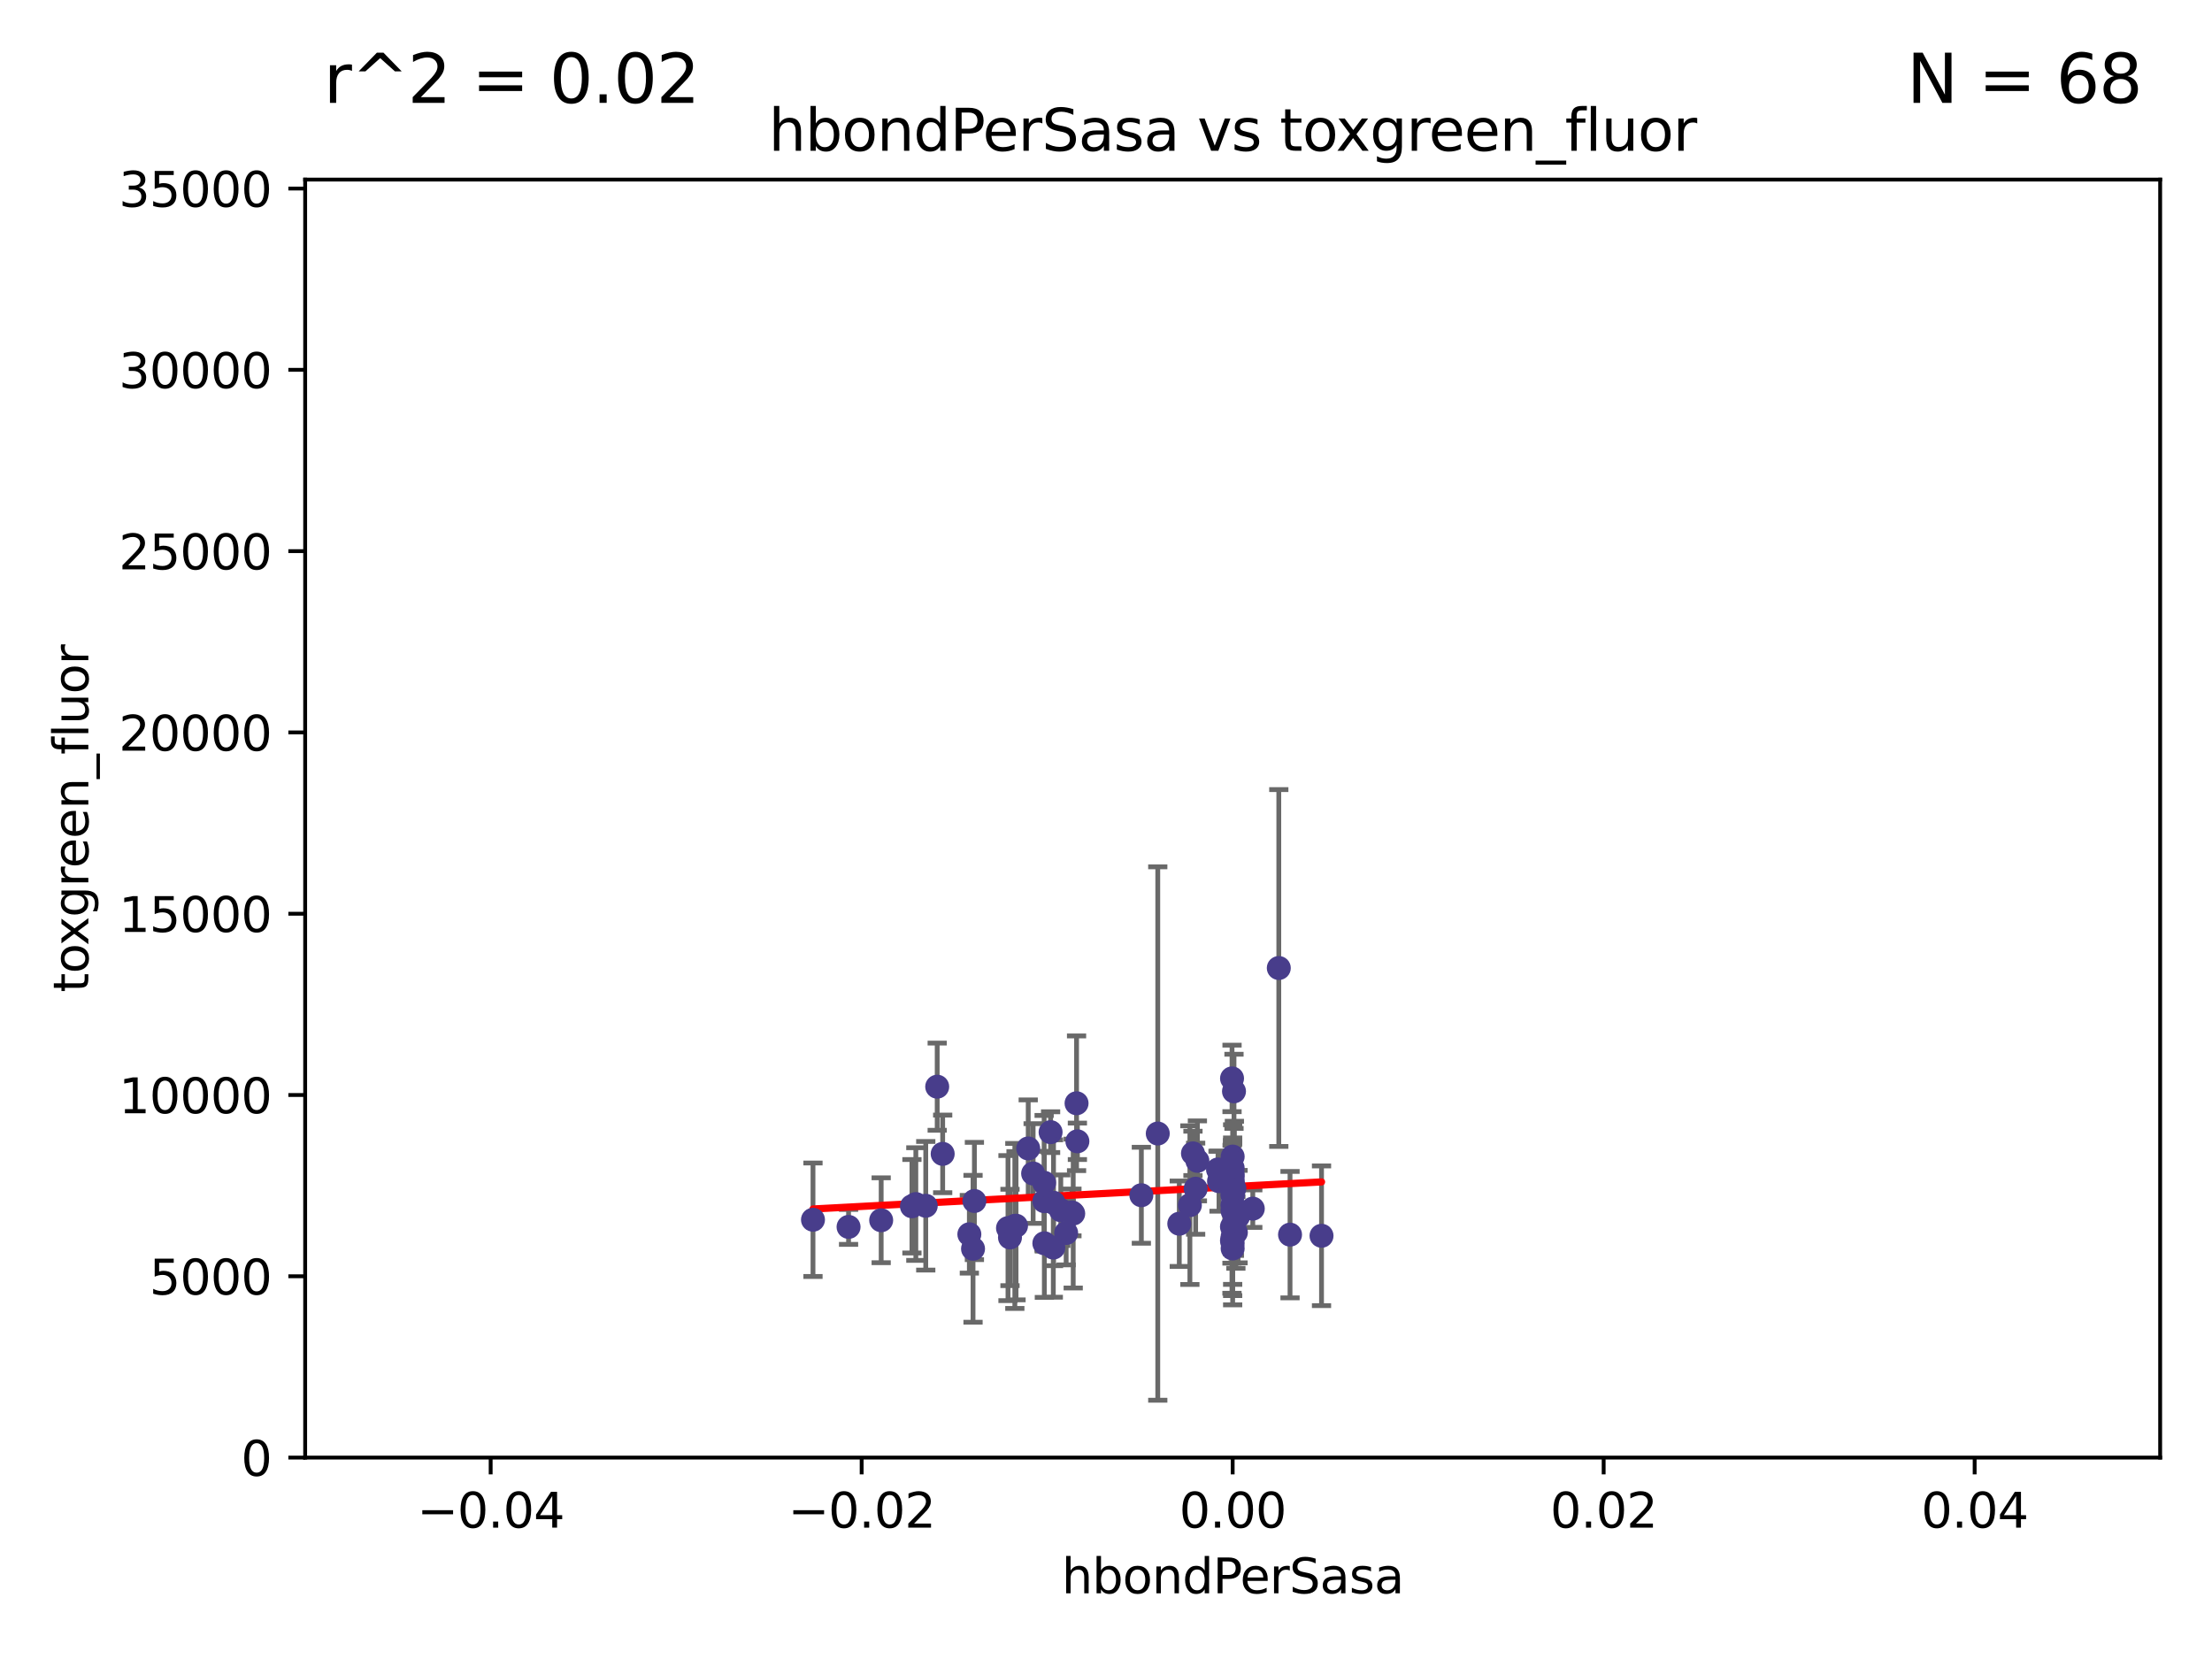 <?xml version="1.0" encoding="utf-8" standalone="no"?>
<!DOCTYPE svg PUBLIC "-//W3C//DTD SVG 1.1//EN"
  "http://www.w3.org/Graphics/SVG/1.1/DTD/svg11.dtd">
<svg xmlns:xlink="http://www.w3.org/1999/xlink" width="460.8pt" height="345.6pt" viewBox="0 0 460.8 345.6" xmlns="http://www.w3.org/2000/svg" version="1.1">
 <defs>
  <style type="text/css">*{stroke-linejoin: round; stroke-linecap: butt}</style>
 </defs>
 <g id="figure_1">
  <g id="patch_1">
   <path d="M 0 345.6 
L 460.8 345.6 
L 460.8 0 
L 0 0 
z
" style="fill: #ffffff"/>
  </g>
  <g id="axes_1">
   <g id="patch_2">
    <path d="M 63.571 303.64 
L 450 303.64 
L 450 37.411 
L 63.571 37.411 
z
" style="fill: #ffffff"/>
   </g>
   <g id="PathCollection_1">
    <defs>
     <path id="m08763ed7e5" d="M 0 1.118 
C 0.297 1.118 0.581 1 0.791 0.791 
C 1 0.581 1.118 0.297 1.118 0 
C 1.118 -0.297 1 -0.581 0.791 -0.791 
C 0.581 -1 0.297 -1.118 0 -1.118 
C -0.297 -1.118 -0.581 -1 -0.791 -0.791 
C -1 -0.581 -1.118 -0.297 -1.118 0 
C -1.118 0.297 -1 0.581 -0.791 0.791 
C -0.581 1 -0.297 1.118 0 1.118 
z
" style="stroke: #483d8b"/>
    </defs>
    <g clip-path="url(#pca1dfaf5de)">
     <use xlink:href="#m08763ed7e5" x="192.852" y="251.185" style="fill: #483d8b; stroke: #483d8b"/>
     <use xlink:href="#m08763ed7e5" x="189.975" y="251.288" style="fill: #483d8b; stroke: #483d8b"/>
     <use xlink:href="#m08763ed7e5" x="209.984" y="255.837" style="fill: #483d8b; stroke: #483d8b"/>
     <use xlink:href="#m08763ed7e5" x="211.659" y="255.336" style="fill: #483d8b; stroke: #483d8b"/>
     <use xlink:href="#m08763ed7e5" x="268.738" y="257.197" style="fill: #483d8b; stroke: #483d8b"/>
     <use xlink:href="#m08763ed7e5" x="214.198" y="239.245" style="fill: #483d8b; stroke: #483d8b"/>
     <use xlink:href="#m08763ed7e5" x="257.908" y="253.443" style="fill: #483d8b; stroke: #483d8b"/>
     <use xlink:href="#m08763ed7e5" x="202.986" y="250.189" style="fill: #483d8b; stroke: #483d8b"/>
     <use xlink:href="#m08763ed7e5" x="217.556" y="250.231" style="fill: #483d8b; stroke: #483d8b"/>
     <use xlink:href="#m08763ed7e5" x="202.701" y="260.145" style="fill: #483d8b; stroke: #483d8b"/>
     <use xlink:href="#m08763ed7e5" x="217.558" y="258.997" style="fill: #483d8b; stroke: #483d8b"/>
     <use xlink:href="#m08763ed7e5" x="256.786" y="240.937" style="fill: #483d8b; stroke: #483d8b"/>
     <use xlink:href="#m08763ed7e5" x="190.785" y="250.827" style="fill: #483d8b; stroke: #483d8b"/>
     <use xlink:href="#m08763ed7e5" x="275.297" y="257.436" style="fill: #483d8b; stroke: #483d8b"/>
     <use xlink:href="#m08763ed7e5" x="195.236" y="226.376" style="fill: #483d8b; stroke: #483d8b"/>
     <use xlink:href="#m08763ed7e5" x="217.515" y="246.392" style="fill: #483d8b; stroke: #483d8b"/>
     <use xlink:href="#m08763ed7e5" x="241.185" y="236.135" style="fill: #483d8b; stroke: #483d8b"/>
     <use xlink:href="#m08763ed7e5" x="222.099" y="256.851" style="fill: #483d8b; stroke: #483d8b"/>
     <use xlink:href="#m08763ed7e5" x="220.981" y="252.109" style="fill: #483d8b; stroke: #483d8b"/>
     <use xlink:href="#m08763ed7e5" x="223.304" y="252.573" style="fill: #483d8b; stroke: #483d8b"/>
     <use xlink:href="#m08763ed7e5" x="201.934" y="257.119" style="fill: #483d8b; stroke: #483d8b"/>
     <use xlink:href="#m08763ed7e5" x="224.267" y="229.831" style="fill: #483d8b; stroke: #483d8b"/>
     <use xlink:href="#m08763ed7e5" x="253.945" y="246.063" style="fill: #483d8b; stroke: #483d8b"/>
     <use xlink:href="#m08763ed7e5" x="183.565" y="254.2" style="fill: #483d8b; stroke: #483d8b"/>
     <use xlink:href="#m08763ed7e5" x="219.425" y="259.893" style="fill: #483d8b; stroke: #483d8b"/>
     <use xlink:href="#m08763ed7e5" x="256.786" y="245.177" style="fill: #483d8b; stroke: #483d8b"/>
     <use xlink:href="#m08763ed7e5" x="219.467" y="250.558" style="fill: #483d8b; stroke: #483d8b"/>
     <use xlink:href="#m08763ed7e5" x="211.408" y="255.385" style="fill: #483d8b; stroke: #483d8b"/>
     <use xlink:href="#m08763ed7e5" x="176.771" y="255.587" style="fill: #483d8b; stroke: #483d8b"/>
     <use xlink:href="#m08763ed7e5" x="248.517" y="240.27" style="fill: #483d8b; stroke: #483d8b"/>
     <use xlink:href="#m08763ed7e5" x="257.456" y="256.743" style="fill: #483d8b; stroke: #483d8b"/>
     <use xlink:href="#m08763ed7e5" x="218.858" y="235.849" style="fill: #483d8b; stroke: #483d8b"/>
     <use xlink:href="#m08763ed7e5" x="257.147" y="247.558" style="fill: #483d8b; stroke: #483d8b"/>
     <use xlink:href="#m08763ed7e5" x="237.765" y="248.988" style="fill: #483d8b; stroke: #483d8b"/>
     <use xlink:href="#m08763ed7e5" x="256.672" y="246.967" style="fill: #483d8b; stroke: #483d8b"/>
     <use xlink:href="#m08763ed7e5" x="256.786" y="258.971" style="fill: #483d8b; stroke: #483d8b"/>
     <use xlink:href="#m08763ed7e5" x="256.786" y="243.324" style="fill: #483d8b; stroke: #483d8b"/>
     <use xlink:href="#m08763ed7e5" x="249.075" y="247.628" style="fill: #483d8b; stroke: #483d8b"/>
     <use xlink:href="#m08763ed7e5" x="257.063" y="227.341" style="fill: #483d8b; stroke: #483d8b"/>
     <use xlink:href="#m08763ed7e5" x="224.441" y="237.756" style="fill: #483d8b; stroke: #483d8b"/>
     <use xlink:href="#m08763ed7e5" x="256.786" y="252.305" style="fill: #483d8b; stroke: #483d8b"/>
     <use xlink:href="#m08763ed7e5" x="260.978" y="251.782" style="fill: #483d8b; stroke: #483d8b"/>
     <use xlink:href="#m08763ed7e5" x="196.378" y="240.373" style="fill: #483d8b; stroke: #483d8b"/>
     <use xlink:href="#m08763ed7e5" x="256.786" y="244.543" style="fill: #483d8b; stroke: #483d8b"/>
     <use xlink:href="#m08763ed7e5" x="256.786" y="246.4" style="fill: #483d8b; stroke: #483d8b"/>
     <use xlink:href="#m08763ed7e5" x="256.786" y="248.647" style="fill: #483d8b; stroke: #483d8b"/>
     <use xlink:href="#m08763ed7e5" x="223.57" y="252.806" style="fill: #483d8b; stroke: #483d8b"/>
     <use xlink:href="#m08763ed7e5" x="210.398" y="257.785" style="fill: #483d8b; stroke: #483d8b"/>
     <use xlink:href="#m08763ed7e5" x="256.786" y="248.983" style="fill: #483d8b; stroke: #483d8b"/>
     <use xlink:href="#m08763ed7e5" x="266.397" y="201.655" style="fill: #483d8b; stroke: #483d8b"/>
     <use xlink:href="#m08763ed7e5" x="215.221" y="244.464" style="fill: #483d8b; stroke: #483d8b"/>
     <use xlink:href="#m08763ed7e5" x="256.643" y="258.439" style="fill: #483d8b; stroke: #483d8b"/>
     <use xlink:href="#m08763ed7e5" x="253.734" y="243.623" style="fill: #483d8b; stroke: #483d8b"/>
     <use xlink:href="#m08763ed7e5" x="256.786" y="250.996" style="fill: #483d8b; stroke: #483d8b"/>
     <use xlink:href="#m08763ed7e5" x="256.786" y="246.159" style="fill: #483d8b; stroke: #483d8b"/>
     <use xlink:href="#m08763ed7e5" x="256.786" y="246.774" style="fill: #483d8b; stroke: #483d8b"/>
     <use xlink:href="#m08763ed7e5" x="256.786" y="251.085" style="fill: #483d8b; stroke: #483d8b"/>
     <use xlink:href="#m08763ed7e5" x="249.44" y="241.829" style="fill: #483d8b; stroke: #483d8b"/>
     <use xlink:href="#m08763ed7e5" x="247.876" y="251.053" style="fill: #483d8b; stroke: #483d8b"/>
     <use xlink:href="#m08763ed7e5" x="245.667" y="254.923" style="fill: #483d8b; stroke: #483d8b"/>
     <use xlink:href="#m08763ed7e5" x="169.36" y="254.093" style="fill: #483d8b; stroke: #483d8b"/>
     <use xlink:href="#m08763ed7e5" x="256.786" y="257.586" style="fill: #483d8b; stroke: #483d8b"/>
     <use xlink:href="#m08763ed7e5" x="256.786" y="260.083" style="fill: #483d8b; stroke: #483d8b"/>
     <use xlink:href="#m08763ed7e5" x="256.655" y="224.65" style="fill: #483d8b; stroke: #483d8b"/>
     <use xlink:href="#m08763ed7e5" x="256.981" y="251.834" style="fill: #483d8b; stroke: #483d8b"/>
     <use xlink:href="#m08763ed7e5" x="256.786" y="249.077" style="fill: #483d8b; stroke: #483d8b"/>
     <use xlink:href="#m08763ed7e5" x="256.641" y="255.551" style="fill: #483d8b; stroke: #483d8b"/>
     <use xlink:href="#m08763ed7e5" x="256.786" y="251.957" style="fill: #483d8b; stroke: #483d8b"/>
    </g>
   </g>
   <g id="matplotlib.axis_1">
    <g id="xtick_1">
     <g id="line2d_1">
      <defs>
       <path id="m2f93c6eb8b" d="M 0 0 
L 0 3.5 
" style="stroke: #000000; stroke-width: 0.8"/>
      </defs>
      <g>
       <use xlink:href="#m2f93c6eb8b" x="102.214" y="303.64" style="stroke: #000000; stroke-width: 0.8"/>
      </g>
     </g>
     <g id="text_1">
      <!-- −0.04 -->
      <g transform="translate(86.891 318.238)scale(0.1 -0.1)">
       <defs>
        <path id="DejaVuSans-2212" d="M 678 2272 
L 4684 2272 
L 4684 1741 
L 678 1741 
L 678 2272 
z
" transform="scale(0.016)"/>
        <path id="DejaVuSans-30" d="M 2034 4250 
Q 1547 4250 1301 3770 
Q 1056 3291 1056 2328 
Q 1056 1369 1301 889 
Q 1547 409 2034 409 
Q 2525 409 2770 889 
Q 3016 1369 3016 2328 
Q 3016 3291 2770 3770 
Q 2525 4250 2034 4250 
z
M 2034 4750 
Q 2819 4750 3233 4129 
Q 3647 3509 3647 2328 
Q 3647 1150 3233 529 
Q 2819 -91 2034 -91 
Q 1250 -91 836 529 
Q 422 1150 422 2328 
Q 422 3509 836 4129 
Q 1250 4750 2034 4750 
z
" transform="scale(0.016)"/>
        <path id="DejaVuSans-2e" d="M 684 794 
L 1344 794 
L 1344 0 
L 684 0 
L 684 794 
z
" transform="scale(0.016)"/>
        <path id="DejaVuSans-34" d="M 2419 4116 
L 825 1625 
L 2419 1625 
L 2419 4116 
z
M 2253 4666 
L 3047 4666 
L 3047 1625 
L 3713 1625 
L 3713 1100 
L 3047 1100 
L 3047 0 
L 2419 0 
L 2419 1100 
L 313 1100 
L 313 1709 
L 2253 4666 
z
" transform="scale(0.016)"/>
       </defs>
       <use xlink:href="#DejaVuSans-2212"/>
       <use xlink:href="#DejaVuSans-30" x="83.789"/>
       <use xlink:href="#DejaVuSans-2e" x="147.412"/>
       <use xlink:href="#DejaVuSans-30" x="179.199"/>
       <use xlink:href="#DejaVuSans-34" x="242.822"/>
      </g>
     </g>
    </g>
    <g id="xtick_2">
     <g id="line2d_2">
      <g>
       <use xlink:href="#m2f93c6eb8b" x="179.5" y="303.64" style="stroke: #000000; stroke-width: 0.8"/>
      </g>
     </g>
     <g id="text_2">
      <!-- −0.02 -->
      <g transform="translate(164.177 318.238)scale(0.1 -0.1)">
       <defs>
        <path id="DejaVuSans-32" d="M 1228 531 
L 3431 531 
L 3431 0 
L 469 0 
L 469 531 
Q 828 903 1448 1529 
Q 2069 2156 2228 2338 
Q 2531 2678 2651 2914 
Q 2772 3150 2772 3378 
Q 2772 3750 2511 3984 
Q 2250 4219 1831 4219 
Q 1534 4219 1204 4116 
Q 875 4013 500 3803 
L 500 4441 
Q 881 4594 1212 4672 
Q 1544 4750 1819 4750 
Q 2544 4750 2975 4387 
Q 3406 4025 3406 3419 
Q 3406 3131 3298 2873 
Q 3191 2616 2906 2266 
Q 2828 2175 2409 1742 
Q 1991 1309 1228 531 
z
" transform="scale(0.016)"/>
       </defs>
       <use xlink:href="#DejaVuSans-2212"/>
       <use xlink:href="#DejaVuSans-30" x="83.789"/>
       <use xlink:href="#DejaVuSans-2e" x="147.412"/>
       <use xlink:href="#DejaVuSans-30" x="179.199"/>
       <use xlink:href="#DejaVuSans-32" x="242.822"/>
      </g>
     </g>
    </g>
    <g id="xtick_3">
     <g id="line2d_3">
      <g>
       <use xlink:href="#m2f93c6eb8b" x="256.786" y="303.64" style="stroke: #000000; stroke-width: 0.8"/>
      </g>
     </g>
     <g id="text_3">
      <!-- 0.00 -->
      <g transform="translate(245.653 318.238)scale(0.1 -0.1)">
       <use xlink:href="#DejaVuSans-30"/>
       <use xlink:href="#DejaVuSans-2e" x="63.623"/>
       <use xlink:href="#DejaVuSans-30" x="95.41"/>
       <use xlink:href="#DejaVuSans-30" x="159.033"/>
      </g>
     </g>
    </g>
    <g id="xtick_4">
     <g id="line2d_4">
      <g>
       <use xlink:href="#m2f93c6eb8b" x="334.071" y="303.64" style="stroke: #000000; stroke-width: 0.8"/>
      </g>
     </g>
     <g id="text_4">
      <!-- 0.02 -->
      <g transform="translate(322.939 318.238)scale(0.1 -0.1)">
       <use xlink:href="#DejaVuSans-30"/>
       <use xlink:href="#DejaVuSans-2e" x="63.623"/>
       <use xlink:href="#DejaVuSans-30" x="95.41"/>
       <use xlink:href="#DejaVuSans-32" x="159.033"/>
      </g>
     </g>
    </g>
    <g id="xtick_5">
     <g id="line2d_5">
      <g>
       <use xlink:href="#m2f93c6eb8b" x="411.357" y="303.64" style="stroke: #000000; stroke-width: 0.8"/>
      </g>
     </g>
     <g id="text_5">
      <!-- 0.04 -->
      <g transform="translate(400.224 318.238)scale(0.1 -0.1)">
       <use xlink:href="#DejaVuSans-30"/>
       <use xlink:href="#DejaVuSans-2e" x="63.623"/>
       <use xlink:href="#DejaVuSans-30" x="95.41"/>
       <use xlink:href="#DejaVuSans-34" x="159.033"/>
      </g>
     </g>
    </g>
    <g id="text_6">
     <!-- hbondPerSasa -->
     <g transform="translate(221.168 331.917)scale(0.1 -0.1)">
      <defs>
       <path id="DejaVuSans-68" d="M 3513 2113 
L 3513 0 
L 2938 0 
L 2938 2094 
Q 2938 2591 2744 2837 
Q 2550 3084 2163 3084 
Q 1697 3084 1428 2787 
Q 1159 2491 1159 1978 
L 1159 0 
L 581 0 
L 581 4863 
L 1159 4863 
L 1159 2956 
Q 1366 3272 1645 3428 
Q 1925 3584 2291 3584 
Q 2894 3584 3203 3211 
Q 3513 2838 3513 2113 
z
" transform="scale(0.016)"/>
       <path id="DejaVuSans-62" d="M 3116 1747 
Q 3116 2381 2855 2742 
Q 2594 3103 2138 3103 
Q 1681 3103 1420 2742 
Q 1159 2381 1159 1747 
Q 1159 1113 1420 752 
Q 1681 391 2138 391 
Q 2594 391 2855 752 
Q 3116 1113 3116 1747 
z
M 1159 2969 
Q 1341 3281 1617 3432 
Q 1894 3584 2278 3584 
Q 2916 3584 3314 3078 
Q 3713 2572 3713 1747 
Q 3713 922 3314 415 
Q 2916 -91 2278 -91 
Q 1894 -91 1617 61 
Q 1341 213 1159 525 
L 1159 0 
L 581 0 
L 581 4863 
L 1159 4863 
L 1159 2969 
z
" transform="scale(0.016)"/>
       <path id="DejaVuSans-6f" d="M 1959 3097 
Q 1497 3097 1228 2736 
Q 959 2375 959 1747 
Q 959 1119 1226 758 
Q 1494 397 1959 397 
Q 2419 397 2687 759 
Q 2956 1122 2956 1747 
Q 2956 2369 2687 2733 
Q 2419 3097 1959 3097 
z
M 1959 3584 
Q 2709 3584 3137 3096 
Q 3566 2609 3566 1747 
Q 3566 888 3137 398 
Q 2709 -91 1959 -91 
Q 1206 -91 779 398 
Q 353 888 353 1747 
Q 353 2609 779 3096 
Q 1206 3584 1959 3584 
z
" transform="scale(0.016)"/>
       <path id="DejaVuSans-6e" d="M 3513 2113 
L 3513 0 
L 2938 0 
L 2938 2094 
Q 2938 2591 2744 2837 
Q 2550 3084 2163 3084 
Q 1697 3084 1428 2787 
Q 1159 2491 1159 1978 
L 1159 0 
L 581 0 
L 581 3500 
L 1159 3500 
L 1159 2956 
Q 1366 3272 1645 3428 
Q 1925 3584 2291 3584 
Q 2894 3584 3203 3211 
Q 3513 2838 3513 2113 
z
" transform="scale(0.016)"/>
       <path id="DejaVuSans-64" d="M 2906 2969 
L 2906 4863 
L 3481 4863 
L 3481 0 
L 2906 0 
L 2906 525 
Q 2725 213 2448 61 
Q 2172 -91 1784 -91 
Q 1150 -91 751 415 
Q 353 922 353 1747 
Q 353 2572 751 3078 
Q 1150 3584 1784 3584 
Q 2172 3584 2448 3432 
Q 2725 3281 2906 2969 
z
M 947 1747 
Q 947 1113 1208 752 
Q 1469 391 1925 391 
Q 2381 391 2643 752 
Q 2906 1113 2906 1747 
Q 2906 2381 2643 2742 
Q 2381 3103 1925 3103 
Q 1469 3103 1208 2742 
Q 947 2381 947 1747 
z
" transform="scale(0.016)"/>
       <path id="DejaVuSans-50" d="M 1259 4147 
L 1259 2394 
L 2053 2394 
Q 2494 2394 2734 2622 
Q 2975 2850 2975 3272 
Q 2975 3691 2734 3919 
Q 2494 4147 2053 4147 
L 1259 4147 
z
M 628 4666 
L 2053 4666 
Q 2838 4666 3239 4311 
Q 3641 3956 3641 3272 
Q 3641 2581 3239 2228 
Q 2838 1875 2053 1875 
L 1259 1875 
L 1259 0 
L 628 0 
L 628 4666 
z
" transform="scale(0.016)"/>
       <path id="DejaVuSans-65" d="M 3597 1894 
L 3597 1613 
L 953 1613 
Q 991 1019 1311 708 
Q 1631 397 2203 397 
Q 2534 397 2845 478 
Q 3156 559 3463 722 
L 3463 178 
Q 3153 47 2828 -22 
Q 2503 -91 2169 -91 
Q 1331 -91 842 396 
Q 353 884 353 1716 
Q 353 2575 817 3079 
Q 1281 3584 2069 3584 
Q 2775 3584 3186 3129 
Q 3597 2675 3597 1894 
z
M 3022 2063 
Q 3016 2534 2758 2815 
Q 2500 3097 2075 3097 
Q 1594 3097 1305 2825 
Q 1016 2553 972 2059 
L 3022 2063 
z
" transform="scale(0.016)"/>
       <path id="DejaVuSans-72" d="M 2631 2963 
Q 2534 3019 2420 3045 
Q 2306 3072 2169 3072 
Q 1681 3072 1420 2755 
Q 1159 2438 1159 1844 
L 1159 0 
L 581 0 
L 581 3500 
L 1159 3500 
L 1159 2956 
Q 1341 3275 1631 3429 
Q 1922 3584 2338 3584 
Q 2397 3584 2469 3576 
Q 2541 3569 2628 3553 
L 2631 2963 
z
" transform="scale(0.016)"/>
       <path id="DejaVuSans-53" d="M 3425 4513 
L 3425 3897 
Q 3066 4069 2747 4153 
Q 2428 4238 2131 4238 
Q 1616 4238 1336 4038 
Q 1056 3838 1056 3469 
Q 1056 3159 1242 3001 
Q 1428 2844 1947 2747 
L 2328 2669 
Q 3034 2534 3370 2195 
Q 3706 1856 3706 1288 
Q 3706 609 3251 259 
Q 2797 -91 1919 -91 
Q 1588 -91 1214 -16 
Q 841 59 441 206 
L 441 856 
Q 825 641 1194 531 
Q 1563 422 1919 422 
Q 2459 422 2753 634 
Q 3047 847 3047 1241 
Q 3047 1584 2836 1778 
Q 2625 1972 2144 2069 
L 1759 2144 
Q 1053 2284 737 2584 
Q 422 2884 422 3419 
Q 422 4038 858 4394 
Q 1294 4750 2059 4750 
Q 2388 4750 2728 4690 
Q 3069 4631 3425 4513 
z
" transform="scale(0.016)"/>
       <path id="DejaVuSans-61" d="M 2194 1759 
Q 1497 1759 1228 1600 
Q 959 1441 959 1056 
Q 959 750 1161 570 
Q 1363 391 1709 391 
Q 2188 391 2477 730 
Q 2766 1069 2766 1631 
L 2766 1759 
L 2194 1759 
z
M 3341 1997 
L 3341 0 
L 2766 0 
L 2766 531 
Q 2569 213 2275 61 
Q 1981 -91 1556 -91 
Q 1019 -91 701 211 
Q 384 513 384 1019 
Q 384 1609 779 1909 
Q 1175 2209 1959 2209 
L 2766 2209 
L 2766 2266 
Q 2766 2663 2505 2880 
Q 2244 3097 1772 3097 
Q 1472 3097 1187 3025 
Q 903 2953 641 2809 
L 641 3341 
Q 956 3463 1253 3523 
Q 1550 3584 1831 3584 
Q 2591 3584 2966 3190 
Q 3341 2797 3341 1997 
z
" transform="scale(0.016)"/>
       <path id="DejaVuSans-73" d="M 2834 3397 
L 2834 2853 
Q 2591 2978 2328 3040 
Q 2066 3103 1784 3103 
Q 1356 3103 1142 2972 
Q 928 2841 928 2578 
Q 928 2378 1081 2264 
Q 1234 2150 1697 2047 
L 1894 2003 
Q 2506 1872 2764 1633 
Q 3022 1394 3022 966 
Q 3022 478 2636 193 
Q 2250 -91 1575 -91 
Q 1294 -91 989 -36 
Q 684 19 347 128 
L 347 722 
Q 666 556 975 473 
Q 1284 391 1588 391 
Q 1994 391 2212 530 
Q 2431 669 2431 922 
Q 2431 1156 2273 1281 
Q 2116 1406 1581 1522 
L 1381 1569 
Q 847 1681 609 1914 
Q 372 2147 372 2553 
Q 372 3047 722 3315 
Q 1072 3584 1716 3584 
Q 2034 3584 2315 3537 
Q 2597 3491 2834 3397 
z
" transform="scale(0.016)"/>
      </defs>
      <use xlink:href="#DejaVuSans-68"/>
      <use xlink:href="#DejaVuSans-62" x="63.379"/>
      <use xlink:href="#DejaVuSans-6f" x="126.855"/>
      <use xlink:href="#DejaVuSans-6e" x="188.037"/>
      <use xlink:href="#DejaVuSans-64" x="251.416"/>
      <use xlink:href="#DejaVuSans-50" x="314.893"/>
      <use xlink:href="#DejaVuSans-65" x="371.57"/>
      <use xlink:href="#DejaVuSans-72" x="433.094"/>
      <use xlink:href="#DejaVuSans-53" x="474.207"/>
      <use xlink:href="#DejaVuSans-61" x="537.684"/>
      <use xlink:href="#DejaVuSans-73" x="598.963"/>
      <use xlink:href="#DejaVuSans-61" x="651.062"/>
     </g>
    </g>
   </g>
   <g id="matplotlib.axis_2">
    <g id="ytick_1">
     <g id="line2d_6">
      <defs>
       <path id="mc73abf67fa" d="M 0 0 
L -3.5 0 
" style="stroke: #000000; stroke-width: 0.8"/>
      </defs>
      <g>
       <use xlink:href="#mc73abf67fa" x="63.571" y="303.64" style="stroke: #000000; stroke-width: 0.8"/>
      </g>
     </g>
     <g id="text_7">
      <!-- 0 -->
      <g transform="translate(50.209 307.439)scale(0.1 -0.1)">
       <use xlink:href="#DejaVuSans-30"/>
      </g>
     </g>
    </g>
    <g id="ytick_2">
     <g id="line2d_7">
      <g>
       <use xlink:href="#mc73abf67fa" x="63.571" y="265.874" style="stroke: #000000; stroke-width: 0.8"/>
      </g>
     </g>
     <g id="text_8">
      <!-- 5000 -->
      <g transform="translate(31.121 269.673)scale(0.1 -0.1)">
       <defs>
        <path id="DejaVuSans-35" d="M 691 4666 
L 3169 4666 
L 3169 4134 
L 1269 4134 
L 1269 2991 
Q 1406 3038 1543 3061 
Q 1681 3084 1819 3084 
Q 2600 3084 3056 2656 
Q 3513 2228 3513 1497 
Q 3513 744 3044 326 
Q 2575 -91 1722 -91 
Q 1428 -91 1123 -41 
Q 819 9 494 109 
L 494 744 
Q 775 591 1075 516 
Q 1375 441 1709 441 
Q 2250 441 2565 725 
Q 2881 1009 2881 1497 
Q 2881 1984 2565 2268 
Q 2250 2553 1709 2553 
Q 1456 2553 1204 2497 
Q 953 2441 691 2322 
L 691 4666 
z
" transform="scale(0.016)"/>
       </defs>
       <use xlink:href="#DejaVuSans-35"/>
       <use xlink:href="#DejaVuSans-30" x="63.623"/>
       <use xlink:href="#DejaVuSans-30" x="127.246"/>
       <use xlink:href="#DejaVuSans-30" x="190.869"/>
      </g>
     </g>
    </g>
    <g id="ytick_3">
     <g id="line2d_8">
      <g>
       <use xlink:href="#mc73abf67fa" x="63.571" y="228.108" style="stroke: #000000; stroke-width: 0.8"/>
      </g>
     </g>
     <g id="text_9">
      <!-- 10000 -->
      <g transform="translate(24.759 231.907)scale(0.1 -0.1)">
       <defs>
        <path id="DejaVuSans-31" d="M 794 531 
L 1825 531 
L 1825 4091 
L 703 3866 
L 703 4441 
L 1819 4666 
L 2450 4666 
L 2450 531 
L 3481 531 
L 3481 0 
L 794 0 
L 794 531 
z
" transform="scale(0.016)"/>
       </defs>
       <use xlink:href="#DejaVuSans-31"/>
       <use xlink:href="#DejaVuSans-30" x="63.623"/>
       <use xlink:href="#DejaVuSans-30" x="127.246"/>
       <use xlink:href="#DejaVuSans-30" x="190.869"/>
       <use xlink:href="#DejaVuSans-30" x="254.492"/>
      </g>
     </g>
    </g>
    <g id="ytick_4">
     <g id="line2d_9">
      <g>
       <use xlink:href="#mc73abf67fa" x="63.571" y="190.342" style="stroke: #000000; stroke-width: 0.8"/>
      </g>
     </g>
     <g id="text_10">
      <!-- 15000 -->
      <g transform="translate(24.759 194.141)scale(0.1 -0.1)">
       <use xlink:href="#DejaVuSans-31"/>
       <use xlink:href="#DejaVuSans-35" x="63.623"/>
       <use xlink:href="#DejaVuSans-30" x="127.246"/>
       <use xlink:href="#DejaVuSans-30" x="190.869"/>
       <use xlink:href="#DejaVuSans-30" x="254.492"/>
      </g>
     </g>
    </g>
    <g id="ytick_5">
     <g id="line2d_10">
      <g>
       <use xlink:href="#mc73abf67fa" x="63.571" y="152.576" style="stroke: #000000; stroke-width: 0.8"/>
      </g>
     </g>
     <g id="text_11">
      <!-- 20000 -->
      <g transform="translate(24.759 156.375)scale(0.1 -0.1)">
       <use xlink:href="#DejaVuSans-32"/>
       <use xlink:href="#DejaVuSans-30" x="63.623"/>
       <use xlink:href="#DejaVuSans-30" x="127.246"/>
       <use xlink:href="#DejaVuSans-30" x="190.869"/>
       <use xlink:href="#DejaVuSans-30" x="254.492"/>
      </g>
     </g>
    </g>
    <g id="ytick_6">
     <g id="line2d_11">
      <g>
       <use xlink:href="#mc73abf67fa" x="63.571" y="114.81" style="stroke: #000000; stroke-width: 0.8"/>
      </g>
     </g>
     <g id="text_12">
      <!-- 25000 -->
      <g transform="translate(24.759 118.609)scale(0.1 -0.1)">
       <use xlink:href="#DejaVuSans-32"/>
       <use xlink:href="#DejaVuSans-35" x="63.623"/>
       <use xlink:href="#DejaVuSans-30" x="127.246"/>
       <use xlink:href="#DejaVuSans-30" x="190.869"/>
       <use xlink:href="#DejaVuSans-30" x="254.492"/>
      </g>
     </g>
    </g>
    <g id="ytick_7">
     <g id="line2d_12">
      <g>
       <use xlink:href="#mc73abf67fa" x="63.571" y="77.044" style="stroke: #000000; stroke-width: 0.8"/>
      </g>
     </g>
     <g id="text_13">
      <!-- 30000 -->
      <g transform="translate(24.759 80.844)scale(0.1 -0.1)">
       <defs>
        <path id="DejaVuSans-33" d="M 2597 2516 
Q 3050 2419 3304 2112 
Q 3559 1806 3559 1356 
Q 3559 666 3084 287 
Q 2609 -91 1734 -91 
Q 1441 -91 1130 -33 
Q 819 25 488 141 
L 488 750 
Q 750 597 1062 519 
Q 1375 441 1716 441 
Q 2309 441 2620 675 
Q 2931 909 2931 1356 
Q 2931 1769 2642 2001 
Q 2353 2234 1838 2234 
L 1294 2234 
L 1294 2753 
L 1863 2753 
Q 2328 2753 2575 2939 
Q 2822 3125 2822 3475 
Q 2822 3834 2567 4026 
Q 2313 4219 1838 4219 
Q 1578 4219 1281 4162 
Q 984 4106 628 3988 
L 628 4550 
Q 988 4650 1302 4700 
Q 1616 4750 1894 4750 
Q 2613 4750 3031 4423 
Q 3450 4097 3450 3541 
Q 3450 3153 3228 2886 
Q 3006 2619 2597 2516 
z
" transform="scale(0.016)"/>
       </defs>
       <use xlink:href="#DejaVuSans-33"/>
       <use xlink:href="#DejaVuSans-30" x="63.623"/>
       <use xlink:href="#DejaVuSans-30" x="127.246"/>
       <use xlink:href="#DejaVuSans-30" x="190.869"/>
       <use xlink:href="#DejaVuSans-30" x="254.492"/>
      </g>
     </g>
    </g>
    <g id="ytick_8">
     <g id="line2d_13">
      <g>
       <use xlink:href="#mc73abf67fa" x="63.571" y="39.278" style="stroke: #000000; stroke-width: 0.8"/>
      </g>
     </g>
     <g id="text_14">
      <!-- 35000 -->
      <g transform="translate(24.759 43.078)scale(0.1 -0.1)">
       <use xlink:href="#DejaVuSans-33"/>
       <use xlink:href="#DejaVuSans-35" x="63.623"/>
       <use xlink:href="#DejaVuSans-30" x="127.246"/>
       <use xlink:href="#DejaVuSans-30" x="190.869"/>
       <use xlink:href="#DejaVuSans-30" x="254.492"/>
      </g>
     </g>
    </g>
    <g id="text_15">
     <!-- toxgreen_fluor -->
     <g transform="translate(18.401 206.72)rotate(-90)scale(0.1 -0.1)">
      <defs>
       <path id="DejaVuSans-74" d="M 1172 4494 
L 1172 3500 
L 2356 3500 
L 2356 3053 
L 1172 3053 
L 1172 1153 
Q 1172 725 1289 603 
Q 1406 481 1766 481 
L 2356 481 
L 2356 0 
L 1766 0 
Q 1100 0 847 248 
Q 594 497 594 1153 
L 594 3053 
L 172 3053 
L 172 3500 
L 594 3500 
L 594 4494 
L 1172 4494 
z
" transform="scale(0.016)"/>
       <path id="DejaVuSans-78" d="M 3513 3500 
L 2247 1797 
L 3578 0 
L 2900 0 
L 1881 1375 
L 863 0 
L 184 0 
L 1544 1831 
L 300 3500 
L 978 3500 
L 1906 2253 
L 2834 3500 
L 3513 3500 
z
" transform="scale(0.016)"/>
       <path id="DejaVuSans-67" d="M 2906 1791 
Q 2906 2416 2648 2759 
Q 2391 3103 1925 3103 
Q 1463 3103 1205 2759 
Q 947 2416 947 1791 
Q 947 1169 1205 825 
Q 1463 481 1925 481 
Q 2391 481 2648 825 
Q 2906 1169 2906 1791 
z
M 3481 434 
Q 3481 -459 3084 -895 
Q 2688 -1331 1869 -1331 
Q 1566 -1331 1297 -1286 
Q 1028 -1241 775 -1147 
L 775 -588 
Q 1028 -725 1275 -790 
Q 1522 -856 1778 -856 
Q 2344 -856 2625 -561 
Q 2906 -266 2906 331 
L 2906 616 
Q 2728 306 2450 153 
Q 2172 0 1784 0 
Q 1141 0 747 490 
Q 353 981 353 1791 
Q 353 2603 747 3093 
Q 1141 3584 1784 3584 
Q 2172 3584 2450 3431 
Q 2728 3278 2906 2969 
L 2906 3500 
L 3481 3500 
L 3481 434 
z
" transform="scale(0.016)"/>
       <path id="DejaVuSans-5f" d="M 3263 -1063 
L 3263 -1509 
L -63 -1509 
L -63 -1063 
L 3263 -1063 
z
" transform="scale(0.016)"/>
       <path id="DejaVuSans-66" d="M 2375 4863 
L 2375 4384 
L 1825 4384 
Q 1516 4384 1395 4259 
Q 1275 4134 1275 3809 
L 1275 3500 
L 2222 3500 
L 2222 3053 
L 1275 3053 
L 1275 0 
L 697 0 
L 697 3053 
L 147 3053 
L 147 3500 
L 697 3500 
L 697 3744 
Q 697 4328 969 4595 
Q 1241 4863 1831 4863 
L 2375 4863 
z
" transform="scale(0.016)"/>
       <path id="DejaVuSans-6c" d="M 603 4863 
L 1178 4863 
L 1178 0 
L 603 0 
L 603 4863 
z
" transform="scale(0.016)"/>
       <path id="DejaVuSans-75" d="M 544 1381 
L 544 3500 
L 1119 3500 
L 1119 1403 
Q 1119 906 1312 657 
Q 1506 409 1894 409 
Q 2359 409 2629 706 
Q 2900 1003 2900 1516 
L 2900 3500 
L 3475 3500 
L 3475 0 
L 2900 0 
L 2900 538 
Q 2691 219 2414 64 
Q 2138 -91 1772 -91 
Q 1169 -91 856 284 
Q 544 659 544 1381 
z
M 1991 3584 
L 1991 3584 
z
" transform="scale(0.016)"/>
      </defs>
      <use xlink:href="#DejaVuSans-74"/>
      <use xlink:href="#DejaVuSans-6f" x="39.209"/>
      <use xlink:href="#DejaVuSans-78" x="97.266"/>
      <use xlink:href="#DejaVuSans-67" x="156.445"/>
      <use xlink:href="#DejaVuSans-72" x="219.922"/>
      <use xlink:href="#DejaVuSans-65" x="258.785"/>
      <use xlink:href="#DejaVuSans-65" x="320.309"/>
      <use xlink:href="#DejaVuSans-6e" x="381.832"/>
      <use xlink:href="#DejaVuSans-5f" x="445.211"/>
      <use xlink:href="#DejaVuSans-66" x="495.211"/>
      <use xlink:href="#DejaVuSans-6c" x="530.416"/>
      <use xlink:href="#DejaVuSans-75" x="558.199"/>
      <use xlink:href="#DejaVuSans-6f" x="621.578"/>
      <use xlink:href="#DejaVuSans-72" x="682.76"/>
     </g>
    </g>
   </g>
   <g id="LineCollection_1">
    <path d="M 192.852 264.583 
L 192.852 237.787 
" clip-path="url(#pca1dfaf5de)" style="fill: none; stroke: #696969"/>
    <path d="M 189.975 261.022 
L 189.975 241.554 
" clip-path="url(#pca1dfaf5de)" style="fill: none; stroke: #696969"/>
    <path d="M 209.984 270.944 
L 209.984 240.731 
" clip-path="url(#pca1dfaf5de)" style="fill: none; stroke: #696969"/>
    <path d="M 211.659 270.781 
L 211.659 239.89 
" clip-path="url(#pca1dfaf5de)" style="fill: none; stroke: #696969"/>
    <path d="M 268.738 270.364 
L 268.738 244.03 
" clip-path="url(#pca1dfaf5de)" style="fill: none; stroke: #696969"/>
    <path d="M 214.198 249.364 
L 214.198 229.127 
" clip-path="url(#pca1dfaf5de)" style="fill: none; stroke: #696969"/>
    <path d="M 257.908 263.074 
L 257.908 243.812 
" clip-path="url(#pca1dfaf5de)" style="fill: none; stroke: #696969"/>
    <path d="M 202.986 262.401 
L 202.986 237.976 
" clip-path="url(#pca1dfaf5de)" style="fill: none; stroke: #696969"/>
    <path d="M 217.556 260.616 
L 217.556 239.846 
" clip-path="url(#pca1dfaf5de)" style="fill: none; stroke: #696969"/>
    <path d="M 202.701 275.441 
L 202.701 244.849 
" clip-path="url(#pca1dfaf5de)" style="fill: none; stroke: #696969"/>
    <path d="M 217.558 270.265 
L 217.558 247.729 
" clip-path="url(#pca1dfaf5de)" style="fill: none; stroke: #696969"/>
    <path d="M 256.786 241.963 
L 256.786 239.911 
" clip-path="url(#pca1dfaf5de)" style="fill: none; stroke: #696969"/>
    <path d="M 190.785 262.563 
L 190.785 239.09 
" clip-path="url(#pca1dfaf5de)" style="fill: none; stroke: #696969"/>
    <path d="M 275.297 271.986 
L 275.297 242.886 
" clip-path="url(#pca1dfaf5de)" style="fill: none; stroke: #696969"/>
    <path d="M 195.236 235.457 
L 195.236 217.295 
" clip-path="url(#pca1dfaf5de)" style="fill: none; stroke: #696969"/>
    <path d="M 217.515 260.419 
L 217.515 232.366 
" clip-path="url(#pca1dfaf5de)" style="fill: none; stroke: #696969"/>
    <path d="M 241.185 291.693 
L 241.185 180.577 
" clip-path="url(#pca1dfaf5de)" style="fill: none; stroke: #696969"/>
    <path d="M 222.099 263.498 
L 222.099 250.204 
" clip-path="url(#pca1dfaf5de)" style="fill: none; stroke: #696969"/>
    <path d="M 220.981 259.464 
L 220.981 244.755 
" clip-path="url(#pca1dfaf5de)" style="fill: none; stroke: #696969"/>
    <path d="M 223.304 257.444 
L 223.304 247.702 
" clip-path="url(#pca1dfaf5de)" style="fill: none; stroke: #696969"/>
    <path d="M 201.934 265.213 
L 201.934 249.024 
" clip-path="url(#pca1dfaf5de)" style="fill: none; stroke: #696969"/>
    <path d="M 224.267 243.859 
L 224.267 215.802 
" clip-path="url(#pca1dfaf5de)" style="fill: none; stroke: #696969"/>
    <path d="M 253.945 252.316 
L 253.945 239.81 
" clip-path="url(#pca1dfaf5de)" style="fill: none; stroke: #696969"/>
    <path d="M 183.565 263.043 
L 183.565 245.358 
" clip-path="url(#pca1dfaf5de)" style="fill: none; stroke: #696969"/>
    <path d="M 219.425 270.234 
L 219.425 249.552 
" clip-path="url(#pca1dfaf5de)" style="fill: none; stroke: #696969"/>
    <path d="M 256.786 247.465 
L 256.786 242.889 
" clip-path="url(#pca1dfaf5de)" style="fill: none; stroke: #696969"/>
    <path d="M 219.467 263.672 
L 219.467 237.444 
" clip-path="url(#pca1dfaf5de)" style="fill: none; stroke: #696969"/>
    <path d="M 211.408 272.571 
L 211.408 238.199 
" clip-path="url(#pca1dfaf5de)" style="fill: none; stroke: #696969"/>
    <path d="M 176.771 259.228 
L 176.771 251.947 
" clip-path="url(#pca1dfaf5de)" style="fill: none; stroke: #696969"/>
    <path d="M 248.517 244.887 
L 248.517 235.653 
" clip-path="url(#pca1dfaf5de)" style="fill: none; stroke: #696969"/>
    <path d="M 257.456 264.207 
L 257.456 249.28 
" clip-path="url(#pca1dfaf5de)" style="fill: none; stroke: #696969"/>
    <path d="M 218.858 240.094 
L 218.858 231.604 
" clip-path="url(#pca1dfaf5de)" style="fill: none; stroke: #696969"/>
    <path d="M 257.147 261.536 
L 257.147 233.581 
" clip-path="url(#pca1dfaf5de)" style="fill: none; stroke: #696969"/>
    <path d="M 237.765 258.984 
L 237.765 238.992 
" clip-path="url(#pca1dfaf5de)" style="fill: none; stroke: #696969"/>
    <path d="M 256.672 255.348 
L 256.672 238.586 
" clip-path="url(#pca1dfaf5de)" style="fill: none; stroke: #696969"/>
    <path d="M 256.786 269.896 
L 256.786 248.046 
" clip-path="url(#pca1dfaf5de)" style="fill: none; stroke: #696969"/>
    <path d="M 256.786 252.343 
L 256.786 234.305 
" clip-path="url(#pca1dfaf5de)" style="fill: none; stroke: #696969"/>
    <path d="M 249.075 257.12 
L 249.075 238.137 
" clip-path="url(#pca1dfaf5de)" style="fill: none; stroke: #696969"/>
    <path d="M 257.063 235.062 
L 257.063 219.619 
" clip-path="url(#pca1dfaf5de)" style="fill: none; stroke: #696969"/>
    <path d="M 224.441 241.554 
L 224.441 233.958 
" clip-path="url(#pca1dfaf5de)" style="fill: none; stroke: #696969"/>
    <path d="M 256.786 267.561 
L 256.786 237.05 
" clip-path="url(#pca1dfaf5de)" style="fill: none; stroke: #696969"/>
    <path d="M 260.978 255.687 
L 260.978 247.876 
" clip-path="url(#pca1dfaf5de)" style="fill: none; stroke: #696969"/>
    <path d="M 196.378 248.455 
L 196.378 232.291 
" clip-path="url(#pca1dfaf5de)" style="fill: none; stroke: #696969"/>
    <path d="M 256.786 251.294 
L 256.786 237.793 
" clip-path="url(#pca1dfaf5de)" style="fill: none; stroke: #696969"/>
    <path d="M 256.786 247.654 
L 256.786 245.147 
" clip-path="url(#pca1dfaf5de)" style="fill: none; stroke: #696969"/>
    <path d="M 256.786 253.308 
L 256.786 243.986 
" clip-path="url(#pca1dfaf5de)" style="fill: none; stroke: #696969"/>
    <path d="M 223.57 268.315 
L 223.57 237.296 
" clip-path="url(#pca1dfaf5de)" style="fill: none; stroke: #696969"/>
    <path d="M 210.398 267.825 
L 210.398 247.745 
" clip-path="url(#pca1dfaf5de)" style="fill: none; stroke: #696969"/>
    <path d="M 256.786 257.522 
L 256.786 240.444 
" clip-path="url(#pca1dfaf5de)" style="fill: none; stroke: #696969"/>
    <path d="M 266.397 238.822 
L 266.397 164.488 
" clip-path="url(#pca1dfaf5de)" style="fill: none; stroke: #696969"/>
    <path d="M 215.221 254.847 
L 215.221 234.081 
" clip-path="url(#pca1dfaf5de)" style="fill: none; stroke: #696969"/>
    <path d="M 256.643 263.142 
L 256.643 253.736 
" clip-path="url(#pca1dfaf5de)" style="fill: none; stroke: #696969"/>
    <path d="M 253.734 247.431 
L 253.734 239.815 
" clip-path="url(#pca1dfaf5de)" style="fill: none; stroke: #696969"/>
    <path d="M 256.786 261.193 
L 256.786 240.798 
" clip-path="url(#pca1dfaf5de)" style="fill: none; stroke: #696969"/>
    <path d="M 256.786 254.002 
L 256.786 238.316 
" clip-path="url(#pca1dfaf5de)" style="fill: none; stroke: #696969"/>
    <path d="M 256.786 255.988 
L 256.786 237.561 
" clip-path="url(#pca1dfaf5de)" style="fill: none; stroke: #696969"/>
    <path d="M 256.786 251.792 
L 256.786 250.378 
" clip-path="url(#pca1dfaf5de)" style="fill: none; stroke: #696969"/>
    <path d="M 249.44 250.159 
L 249.44 233.5 
" clip-path="url(#pca1dfaf5de)" style="fill: none; stroke: #696969"/>
    <path d="M 247.876 267.577 
L 247.876 234.529 
" clip-path="url(#pca1dfaf5de)" style="fill: none; stroke: #696969"/>
    <path d="M 245.667 263.825 
L 245.667 246.021 
" clip-path="url(#pca1dfaf5de)" style="fill: none; stroke: #696969"/>
    <path d="M 169.36 265.913 
L 169.36 242.273 
" clip-path="url(#pca1dfaf5de)" style="fill: none; stroke: #696969"/>
    <path d="M 256.786 260.591 
L 256.786 254.581 
" clip-path="url(#pca1dfaf5de)" style="fill: none; stroke: #696969"/>
    <path d="M 256.786 271.823 
L 256.786 248.342 
" clip-path="url(#pca1dfaf5de)" style="fill: none; stroke: #696969"/>
    <path d="M 256.655 231.578 
L 256.655 217.723 
" clip-path="url(#pca1dfaf5de)" style="fill: none; stroke: #696969"/>
    <path d="M 256.981 255.036 
L 256.981 248.632 
" clip-path="url(#pca1dfaf5de)" style="fill: none; stroke: #696969"/>
    <path d="M 256.786 256.69 
L 256.786 241.464 
" clip-path="url(#pca1dfaf5de)" style="fill: none; stroke: #696969"/>
    <path d="M 256.641 269.405 
L 256.641 241.696 
" clip-path="url(#pca1dfaf5de)" style="fill: none; stroke: #696969"/>
    <path d="M 256.786 260.393 
L 256.786 243.522 
" clip-path="url(#pca1dfaf5de)" style="fill: none; stroke: #696969"/>
   </g>
   <g id="line2d_14">
    <defs>
     <path id="mf8a4c9462c" d="M 2 0 
L -2 -0 
" style="stroke: #696969"/>
    </defs>
    <g clip-path="url(#pca1dfaf5de)">
     <use xlink:href="#mf8a4c9462c" x="192.852" y="264.583" style="fill: #696969; stroke: #696969"/>
     <use xlink:href="#mf8a4c9462c" x="189.975" y="261.022" style="fill: #696969; stroke: #696969"/>
     <use xlink:href="#mf8a4c9462c" x="209.984" y="270.944" style="fill: #696969; stroke: #696969"/>
     <use xlink:href="#mf8a4c9462c" x="211.659" y="270.781" style="fill: #696969; stroke: #696969"/>
     <use xlink:href="#mf8a4c9462c" x="268.738" y="270.364" style="fill: #696969; stroke: #696969"/>
     <use xlink:href="#mf8a4c9462c" x="214.198" y="249.364" style="fill: #696969; stroke: #696969"/>
     <use xlink:href="#mf8a4c9462c" x="257.908" y="263.074" style="fill: #696969; stroke: #696969"/>
     <use xlink:href="#mf8a4c9462c" x="202.986" y="262.401" style="fill: #696969; stroke: #696969"/>
     <use xlink:href="#mf8a4c9462c" x="217.556" y="260.616" style="fill: #696969; stroke: #696969"/>
     <use xlink:href="#mf8a4c9462c" x="202.701" y="275.441" style="fill: #696969; stroke: #696969"/>
     <use xlink:href="#mf8a4c9462c" x="217.558" y="270.265" style="fill: #696969; stroke: #696969"/>
     <use xlink:href="#mf8a4c9462c" x="256.786" y="241.963" style="fill: #696969; stroke: #696969"/>
     <use xlink:href="#mf8a4c9462c" x="190.785" y="262.563" style="fill: #696969; stroke: #696969"/>
     <use xlink:href="#mf8a4c9462c" x="275.297" y="271.986" style="fill: #696969; stroke: #696969"/>
     <use xlink:href="#mf8a4c9462c" x="195.236" y="235.457" style="fill: #696969; stroke: #696969"/>
     <use xlink:href="#mf8a4c9462c" x="217.515" y="260.419" style="fill: #696969; stroke: #696969"/>
     <use xlink:href="#mf8a4c9462c" x="241.185" y="291.693" style="fill: #696969; stroke: #696969"/>
     <use xlink:href="#mf8a4c9462c" x="222.099" y="263.498" style="fill: #696969; stroke: #696969"/>
     <use xlink:href="#mf8a4c9462c" x="220.981" y="259.464" style="fill: #696969; stroke: #696969"/>
     <use xlink:href="#mf8a4c9462c" x="223.304" y="257.444" style="fill: #696969; stroke: #696969"/>
     <use xlink:href="#mf8a4c9462c" x="201.934" y="265.213" style="fill: #696969; stroke: #696969"/>
     <use xlink:href="#mf8a4c9462c" x="224.267" y="243.859" style="fill: #696969; stroke: #696969"/>
     <use xlink:href="#mf8a4c9462c" x="253.945" y="252.316" style="fill: #696969; stroke: #696969"/>
     <use xlink:href="#mf8a4c9462c" x="183.565" y="263.043" style="fill: #696969; stroke: #696969"/>
     <use xlink:href="#mf8a4c9462c" x="219.425" y="270.234" style="fill: #696969; stroke: #696969"/>
     <use xlink:href="#mf8a4c9462c" x="256.786" y="247.465" style="fill: #696969; stroke: #696969"/>
     <use xlink:href="#mf8a4c9462c" x="219.467" y="263.672" style="fill: #696969; stroke: #696969"/>
     <use xlink:href="#mf8a4c9462c" x="211.408" y="272.571" style="fill: #696969; stroke: #696969"/>
     <use xlink:href="#mf8a4c9462c" x="176.771" y="259.228" style="fill: #696969; stroke: #696969"/>
     <use xlink:href="#mf8a4c9462c" x="248.517" y="244.887" style="fill: #696969; stroke: #696969"/>
     <use xlink:href="#mf8a4c9462c" x="257.456" y="264.207" style="fill: #696969; stroke: #696969"/>
     <use xlink:href="#mf8a4c9462c" x="218.858" y="240.094" style="fill: #696969; stroke: #696969"/>
     <use xlink:href="#mf8a4c9462c" x="257.147" y="261.536" style="fill: #696969; stroke: #696969"/>
     <use xlink:href="#mf8a4c9462c" x="237.765" y="258.984" style="fill: #696969; stroke: #696969"/>
     <use xlink:href="#mf8a4c9462c" x="256.672" y="255.348" style="fill: #696969; stroke: #696969"/>
     <use xlink:href="#mf8a4c9462c" x="256.786" y="269.896" style="fill: #696969; stroke: #696969"/>
     <use xlink:href="#mf8a4c9462c" x="256.786" y="252.343" style="fill: #696969; stroke: #696969"/>
     <use xlink:href="#mf8a4c9462c" x="249.075" y="257.12" style="fill: #696969; stroke: #696969"/>
     <use xlink:href="#mf8a4c9462c" x="257.063" y="235.062" style="fill: #696969; stroke: #696969"/>
     <use xlink:href="#mf8a4c9462c" x="224.441" y="241.554" style="fill: #696969; stroke: #696969"/>
     <use xlink:href="#mf8a4c9462c" x="256.786" y="267.561" style="fill: #696969; stroke: #696969"/>
     <use xlink:href="#mf8a4c9462c" x="260.978" y="255.687" style="fill: #696969; stroke: #696969"/>
     <use xlink:href="#mf8a4c9462c" x="196.378" y="248.455" style="fill: #696969; stroke: #696969"/>
     <use xlink:href="#mf8a4c9462c" x="256.786" y="251.294" style="fill: #696969; stroke: #696969"/>
     <use xlink:href="#mf8a4c9462c" x="256.786" y="247.654" style="fill: #696969; stroke: #696969"/>
     <use xlink:href="#mf8a4c9462c" x="256.786" y="253.308" style="fill: #696969; stroke: #696969"/>
     <use xlink:href="#mf8a4c9462c" x="223.57" y="268.315" style="fill: #696969; stroke: #696969"/>
     <use xlink:href="#mf8a4c9462c" x="210.398" y="267.825" style="fill: #696969; stroke: #696969"/>
     <use xlink:href="#mf8a4c9462c" x="256.786" y="257.522" style="fill: #696969; stroke: #696969"/>
     <use xlink:href="#mf8a4c9462c" x="266.397" y="238.822" style="fill: #696969; stroke: #696969"/>
     <use xlink:href="#mf8a4c9462c" x="215.221" y="254.847" style="fill: #696969; stroke: #696969"/>
     <use xlink:href="#mf8a4c9462c" x="256.643" y="263.142" style="fill: #696969; stroke: #696969"/>
     <use xlink:href="#mf8a4c9462c" x="253.734" y="247.431" style="fill: #696969; stroke: #696969"/>
     <use xlink:href="#mf8a4c9462c" x="256.786" y="261.193" style="fill: #696969; stroke: #696969"/>
     <use xlink:href="#mf8a4c9462c" x="256.786" y="254.002" style="fill: #696969; stroke: #696969"/>
     <use xlink:href="#mf8a4c9462c" x="256.786" y="255.988" style="fill: #696969; stroke: #696969"/>
     <use xlink:href="#mf8a4c9462c" x="256.786" y="251.792" style="fill: #696969; stroke: #696969"/>
     <use xlink:href="#mf8a4c9462c" x="249.44" y="250.159" style="fill: #696969; stroke: #696969"/>
     <use xlink:href="#mf8a4c9462c" x="247.876" y="267.577" style="fill: #696969; stroke: #696969"/>
     <use xlink:href="#mf8a4c9462c" x="245.667" y="263.825" style="fill: #696969; stroke: #696969"/>
     <use xlink:href="#mf8a4c9462c" x="169.36" y="265.913" style="fill: #696969; stroke: #696969"/>
     <use xlink:href="#mf8a4c9462c" x="256.786" y="260.591" style="fill: #696969; stroke: #696969"/>
     <use xlink:href="#mf8a4c9462c" x="256.786" y="271.823" style="fill: #696969; stroke: #696969"/>
     <use xlink:href="#mf8a4c9462c" x="256.655" y="231.578" style="fill: #696969; stroke: #696969"/>
     <use xlink:href="#mf8a4c9462c" x="256.981" y="255.036" style="fill: #696969; stroke: #696969"/>
     <use xlink:href="#mf8a4c9462c" x="256.786" y="256.69" style="fill: #696969; stroke: #696969"/>
     <use xlink:href="#mf8a4c9462c" x="256.641" y="269.405" style="fill: #696969; stroke: #696969"/>
     <use xlink:href="#mf8a4c9462c" x="256.786" y="260.393" style="fill: #696969; stroke: #696969"/>
    </g>
   </g>
   <g id="line2d_15">
    <g clip-path="url(#pca1dfaf5de)">
     <use xlink:href="#mf8a4c9462c" x="192.852" y="237.787" style="fill: #696969; stroke: #696969"/>
     <use xlink:href="#mf8a4c9462c" x="189.975" y="241.554" style="fill: #696969; stroke: #696969"/>
     <use xlink:href="#mf8a4c9462c" x="209.984" y="240.731" style="fill: #696969; stroke: #696969"/>
     <use xlink:href="#mf8a4c9462c" x="211.659" y="239.89" style="fill: #696969; stroke: #696969"/>
     <use xlink:href="#mf8a4c9462c" x="268.738" y="244.03" style="fill: #696969; stroke: #696969"/>
     <use xlink:href="#mf8a4c9462c" x="214.198" y="229.127" style="fill: #696969; stroke: #696969"/>
     <use xlink:href="#mf8a4c9462c" x="257.908" y="243.812" style="fill: #696969; stroke: #696969"/>
     <use xlink:href="#mf8a4c9462c" x="202.986" y="237.976" style="fill: #696969; stroke: #696969"/>
     <use xlink:href="#mf8a4c9462c" x="217.556" y="239.846" style="fill: #696969; stroke: #696969"/>
     <use xlink:href="#mf8a4c9462c" x="202.701" y="244.849" style="fill: #696969; stroke: #696969"/>
     <use xlink:href="#mf8a4c9462c" x="217.558" y="247.729" style="fill: #696969; stroke: #696969"/>
     <use xlink:href="#mf8a4c9462c" x="256.786" y="239.911" style="fill: #696969; stroke: #696969"/>
     <use xlink:href="#mf8a4c9462c" x="190.785" y="239.09" style="fill: #696969; stroke: #696969"/>
     <use xlink:href="#mf8a4c9462c" x="275.297" y="242.886" style="fill: #696969; stroke: #696969"/>
     <use xlink:href="#mf8a4c9462c" x="195.236" y="217.295" style="fill: #696969; stroke: #696969"/>
     <use xlink:href="#mf8a4c9462c" x="217.515" y="232.366" style="fill: #696969; stroke: #696969"/>
     <use xlink:href="#mf8a4c9462c" x="241.185" y="180.577" style="fill: #696969; stroke: #696969"/>
     <use xlink:href="#mf8a4c9462c" x="222.099" y="250.204" style="fill: #696969; stroke: #696969"/>
     <use xlink:href="#mf8a4c9462c" x="220.981" y="244.755" style="fill: #696969; stroke: #696969"/>
     <use xlink:href="#mf8a4c9462c" x="223.304" y="247.702" style="fill: #696969; stroke: #696969"/>
     <use xlink:href="#mf8a4c9462c" x="201.934" y="249.024" style="fill: #696969; stroke: #696969"/>
     <use xlink:href="#mf8a4c9462c" x="224.267" y="215.802" style="fill: #696969; stroke: #696969"/>
     <use xlink:href="#mf8a4c9462c" x="253.945" y="239.81" style="fill: #696969; stroke: #696969"/>
     <use xlink:href="#mf8a4c9462c" x="183.565" y="245.358" style="fill: #696969; stroke: #696969"/>
     <use xlink:href="#mf8a4c9462c" x="219.425" y="249.552" style="fill: #696969; stroke: #696969"/>
     <use xlink:href="#mf8a4c9462c" x="256.786" y="242.889" style="fill: #696969; stroke: #696969"/>
     <use xlink:href="#mf8a4c9462c" x="219.467" y="237.444" style="fill: #696969; stroke: #696969"/>
     <use xlink:href="#mf8a4c9462c" x="211.408" y="238.199" style="fill: #696969; stroke: #696969"/>
     <use xlink:href="#mf8a4c9462c" x="176.771" y="251.947" style="fill: #696969; stroke: #696969"/>
     <use xlink:href="#mf8a4c9462c" x="248.517" y="235.653" style="fill: #696969; stroke: #696969"/>
     <use xlink:href="#mf8a4c9462c" x="257.456" y="249.28" style="fill: #696969; stroke: #696969"/>
     <use xlink:href="#mf8a4c9462c" x="218.858" y="231.604" style="fill: #696969; stroke: #696969"/>
     <use xlink:href="#mf8a4c9462c" x="257.147" y="233.581" style="fill: #696969; stroke: #696969"/>
     <use xlink:href="#mf8a4c9462c" x="237.765" y="238.992" style="fill: #696969; stroke: #696969"/>
     <use xlink:href="#mf8a4c9462c" x="256.672" y="238.586" style="fill: #696969; stroke: #696969"/>
     <use xlink:href="#mf8a4c9462c" x="256.786" y="248.046" style="fill: #696969; stroke: #696969"/>
     <use xlink:href="#mf8a4c9462c" x="256.786" y="234.305" style="fill: #696969; stroke: #696969"/>
     <use xlink:href="#mf8a4c9462c" x="249.075" y="238.137" style="fill: #696969; stroke: #696969"/>
     <use xlink:href="#mf8a4c9462c" x="257.063" y="219.619" style="fill: #696969; stroke: #696969"/>
     <use xlink:href="#mf8a4c9462c" x="224.441" y="233.958" style="fill: #696969; stroke: #696969"/>
     <use xlink:href="#mf8a4c9462c" x="256.786" y="237.05" style="fill: #696969; stroke: #696969"/>
     <use xlink:href="#mf8a4c9462c" x="260.978" y="247.876" style="fill: #696969; stroke: #696969"/>
     <use xlink:href="#mf8a4c9462c" x="196.378" y="232.291" style="fill: #696969; stroke: #696969"/>
     <use xlink:href="#mf8a4c9462c" x="256.786" y="237.793" style="fill: #696969; stroke: #696969"/>
     <use xlink:href="#mf8a4c9462c" x="256.786" y="245.147" style="fill: #696969; stroke: #696969"/>
     <use xlink:href="#mf8a4c9462c" x="256.786" y="243.986" style="fill: #696969; stroke: #696969"/>
     <use xlink:href="#mf8a4c9462c" x="223.57" y="237.296" style="fill: #696969; stroke: #696969"/>
     <use xlink:href="#mf8a4c9462c" x="210.398" y="247.745" style="fill: #696969; stroke: #696969"/>
     <use xlink:href="#mf8a4c9462c" x="256.786" y="240.444" style="fill: #696969; stroke: #696969"/>
     <use xlink:href="#mf8a4c9462c" x="266.397" y="164.488" style="fill: #696969; stroke: #696969"/>
     <use xlink:href="#mf8a4c9462c" x="215.221" y="234.081" style="fill: #696969; stroke: #696969"/>
     <use xlink:href="#mf8a4c9462c" x="256.643" y="253.736" style="fill: #696969; stroke: #696969"/>
     <use xlink:href="#mf8a4c9462c" x="253.734" y="239.815" style="fill: #696969; stroke: #696969"/>
     <use xlink:href="#mf8a4c9462c" x="256.786" y="240.798" style="fill: #696969; stroke: #696969"/>
     <use xlink:href="#mf8a4c9462c" x="256.786" y="238.316" style="fill: #696969; stroke: #696969"/>
     <use xlink:href="#mf8a4c9462c" x="256.786" y="237.561" style="fill: #696969; stroke: #696969"/>
     <use xlink:href="#mf8a4c9462c" x="256.786" y="250.378" style="fill: #696969; stroke: #696969"/>
     <use xlink:href="#mf8a4c9462c" x="249.44" y="233.5" style="fill: #696969; stroke: #696969"/>
     <use xlink:href="#mf8a4c9462c" x="247.876" y="234.529" style="fill: #696969; stroke: #696969"/>
     <use xlink:href="#mf8a4c9462c" x="245.667" y="246.021" style="fill: #696969; stroke: #696969"/>
     <use xlink:href="#mf8a4c9462c" x="169.36" y="242.273" style="fill: #696969; stroke: #696969"/>
     <use xlink:href="#mf8a4c9462c" x="256.786" y="254.581" style="fill: #696969; stroke: #696969"/>
     <use xlink:href="#mf8a4c9462c" x="256.786" y="248.342" style="fill: #696969; stroke: #696969"/>
     <use xlink:href="#mf8a4c9462c" x="256.655" y="217.723" style="fill: #696969; stroke: #696969"/>
     <use xlink:href="#mf8a4c9462c" x="256.981" y="248.632" style="fill: #696969; stroke: #696969"/>
     <use xlink:href="#mf8a4c9462c" x="256.786" y="241.464" style="fill: #696969; stroke: #696969"/>
     <use xlink:href="#mf8a4c9462c" x="256.641" y="241.696" style="fill: #696969; stroke: #696969"/>
     <use xlink:href="#mf8a4c9462c" x="256.786" y="243.522" style="fill: #696969; stroke: #696969"/>
    </g>
   </g>
   <g id="line2d_16">
    <path d="M 192.852 250.605 
L 189.975 250.759 
L 209.984 249.693 
L 211.659 249.604 
L 268.738 246.564 
L 214.198 249.469 
L 257.908 247.141 
L 202.986 250.066 
L 217.556 249.29 
L 202.701 250.081 
L 217.558 249.29 
L 256.786 247.201 
L 190.785 250.715 
L 275.297 246.215 
L 195.236 250.478 
L 217.515 249.292 
L 241.185 248.032 
L 222.099 249.048 
L 220.981 249.107 
L 223.304 248.984 
L 201.934 250.122 
L 224.267 248.932 
L 253.945 247.352 
L 183.565 251.1 
L 219.425 249.19 
L 256.786 247.201 
L 219.467 249.188 
L 211.408 249.617 
L 176.771 251.462 
L 248.517 247.641 
L 257.456 247.165 
L 218.858 249.221 
L 257.147 247.181 
L 237.765 248.214 
L 256.672 247.207 
L 256.786 247.201 
L 256.786 247.201 
L 249.075 247.611 
L 257.063 247.186 
L 224.441 248.923 
L 256.786 247.201 
L 260.978 246.977 
L 196.378 250.418 
L 256.786 247.201 
L 256.786 247.201 
L 256.786 247.201 
L 223.57 248.97 
L 210.398 249.671 
L 256.786 247.201 
L 266.397 246.689 
L 215.221 249.414 
L 256.643 247.208 
L 253.734 247.363 
L 256.786 247.201 
L 256.786 247.201 
L 256.786 247.201 
L 256.786 247.201 
L 249.44 247.592 
L 247.876 247.675 
L 245.667 247.793 
L 169.36 251.856 
L 256.786 247.201 
L 256.786 247.201 
L 256.655 247.208 
L 256.981 247.19 
L 256.786 247.201 
L 256.641 247.208 
L 256.786 247.201 
" clip-path="url(#pca1dfaf5de)" style="fill: none; stroke: #ff0000; stroke-width: 1.5; stroke-linecap: square"/>
   </g>
   <g id="line2d_17">
    <defs>
     <path id="m019da60f49" d="M 0 2 
C 0.53 2 1.039 1.789 1.414 1.414 
C 1.789 1.039 2 0.53 2 0 
C 2 -0.53 1.789 -1.039 1.414 -1.414 
C 1.039 -1.789 0.53 -2 0 -2 
C -0.53 -2 -1.039 -1.789 -1.414 -1.414 
C -1.789 -1.039 -2 -0.53 -2 0 
C -2 0.53 -1.789 1.039 -1.414 1.414 
C -1.039 1.789 -0.53 2 0 2 
z
" style="stroke: #483d8b"/>
    </defs>
    <g clip-path="url(#pca1dfaf5de)">
     <use xlink:href="#m019da60f49" x="192.852" y="251.185" style="fill: #483d8b; stroke: #483d8b"/>
     <use xlink:href="#m019da60f49" x="189.975" y="251.288" style="fill: #483d8b; stroke: #483d8b"/>
     <use xlink:href="#m019da60f49" x="209.984" y="255.837" style="fill: #483d8b; stroke: #483d8b"/>
     <use xlink:href="#m019da60f49" x="211.659" y="255.336" style="fill: #483d8b; stroke: #483d8b"/>
     <use xlink:href="#m019da60f49" x="268.738" y="257.197" style="fill: #483d8b; stroke: #483d8b"/>
     <use xlink:href="#m019da60f49" x="214.198" y="239.245" style="fill: #483d8b; stroke: #483d8b"/>
     <use xlink:href="#m019da60f49" x="257.908" y="253.443" style="fill: #483d8b; stroke: #483d8b"/>
     <use xlink:href="#m019da60f49" x="202.986" y="250.189" style="fill: #483d8b; stroke: #483d8b"/>
     <use xlink:href="#m019da60f49" x="217.556" y="250.231" style="fill: #483d8b; stroke: #483d8b"/>
     <use xlink:href="#m019da60f49" x="202.701" y="260.145" style="fill: #483d8b; stroke: #483d8b"/>
     <use xlink:href="#m019da60f49" x="217.558" y="258.997" style="fill: #483d8b; stroke: #483d8b"/>
     <use xlink:href="#m019da60f49" x="256.786" y="240.937" style="fill: #483d8b; stroke: #483d8b"/>
     <use xlink:href="#m019da60f49" x="190.785" y="250.827" style="fill: #483d8b; stroke: #483d8b"/>
     <use xlink:href="#m019da60f49" x="275.297" y="257.436" style="fill: #483d8b; stroke: #483d8b"/>
     <use xlink:href="#m019da60f49" x="195.236" y="226.376" style="fill: #483d8b; stroke: #483d8b"/>
     <use xlink:href="#m019da60f49" x="217.515" y="246.392" style="fill: #483d8b; stroke: #483d8b"/>
     <use xlink:href="#m019da60f49" x="241.185" y="236.135" style="fill: #483d8b; stroke: #483d8b"/>
     <use xlink:href="#m019da60f49" x="222.099" y="256.851" style="fill: #483d8b; stroke: #483d8b"/>
     <use xlink:href="#m019da60f49" x="220.981" y="252.109" style="fill: #483d8b; stroke: #483d8b"/>
     <use xlink:href="#m019da60f49" x="223.304" y="252.573" style="fill: #483d8b; stroke: #483d8b"/>
     <use xlink:href="#m019da60f49" x="201.934" y="257.119" style="fill: #483d8b; stroke: #483d8b"/>
     <use xlink:href="#m019da60f49" x="224.267" y="229.831" style="fill: #483d8b; stroke: #483d8b"/>
     <use xlink:href="#m019da60f49" x="253.945" y="246.063" style="fill: #483d8b; stroke: #483d8b"/>
     <use xlink:href="#m019da60f49" x="183.565" y="254.2" style="fill: #483d8b; stroke: #483d8b"/>
     <use xlink:href="#m019da60f49" x="219.425" y="259.893" style="fill: #483d8b; stroke: #483d8b"/>
     <use xlink:href="#m019da60f49" x="256.786" y="245.177" style="fill: #483d8b; stroke: #483d8b"/>
     <use xlink:href="#m019da60f49" x="219.467" y="250.558" style="fill: #483d8b; stroke: #483d8b"/>
     <use xlink:href="#m019da60f49" x="211.408" y="255.385" style="fill: #483d8b; stroke: #483d8b"/>
     <use xlink:href="#m019da60f49" x="176.771" y="255.587" style="fill: #483d8b; stroke: #483d8b"/>
     <use xlink:href="#m019da60f49" x="248.517" y="240.27" style="fill: #483d8b; stroke: #483d8b"/>
     <use xlink:href="#m019da60f49" x="257.456" y="256.743" style="fill: #483d8b; stroke: #483d8b"/>
     <use xlink:href="#m019da60f49" x="218.858" y="235.849" style="fill: #483d8b; stroke: #483d8b"/>
     <use xlink:href="#m019da60f49" x="257.147" y="247.558" style="fill: #483d8b; stroke: #483d8b"/>
     <use xlink:href="#m019da60f49" x="237.765" y="248.988" style="fill: #483d8b; stroke: #483d8b"/>
     <use xlink:href="#m019da60f49" x="256.672" y="246.967" style="fill: #483d8b; stroke: #483d8b"/>
     <use xlink:href="#m019da60f49" x="256.786" y="258.971" style="fill: #483d8b; stroke: #483d8b"/>
     <use xlink:href="#m019da60f49" x="256.786" y="243.324" style="fill: #483d8b; stroke: #483d8b"/>
     <use xlink:href="#m019da60f49" x="249.075" y="247.628" style="fill: #483d8b; stroke: #483d8b"/>
     <use xlink:href="#m019da60f49" x="257.063" y="227.341" style="fill: #483d8b; stroke: #483d8b"/>
     <use xlink:href="#m019da60f49" x="224.441" y="237.756" style="fill: #483d8b; stroke: #483d8b"/>
     <use xlink:href="#m019da60f49" x="256.786" y="252.305" style="fill: #483d8b; stroke: #483d8b"/>
     <use xlink:href="#m019da60f49" x="260.978" y="251.782" style="fill: #483d8b; stroke: #483d8b"/>
     <use xlink:href="#m019da60f49" x="196.378" y="240.373" style="fill: #483d8b; stroke: #483d8b"/>
     <use xlink:href="#m019da60f49" x="256.786" y="244.543" style="fill: #483d8b; stroke: #483d8b"/>
     <use xlink:href="#m019da60f49" x="256.786" y="246.4" style="fill: #483d8b; stroke: #483d8b"/>
     <use xlink:href="#m019da60f49" x="256.786" y="248.647" style="fill: #483d8b; stroke: #483d8b"/>
     <use xlink:href="#m019da60f49" x="223.57" y="252.806" style="fill: #483d8b; stroke: #483d8b"/>
     <use xlink:href="#m019da60f49" x="210.398" y="257.785" style="fill: #483d8b; stroke: #483d8b"/>
     <use xlink:href="#m019da60f49" x="256.786" y="248.983" style="fill: #483d8b; stroke: #483d8b"/>
     <use xlink:href="#m019da60f49" x="266.397" y="201.655" style="fill: #483d8b; stroke: #483d8b"/>
     <use xlink:href="#m019da60f49" x="215.221" y="244.464" style="fill: #483d8b; stroke: #483d8b"/>
     <use xlink:href="#m019da60f49" x="256.643" y="258.439" style="fill: #483d8b; stroke: #483d8b"/>
     <use xlink:href="#m019da60f49" x="253.734" y="243.623" style="fill: #483d8b; stroke: #483d8b"/>
     <use xlink:href="#m019da60f49" x="256.786" y="250.996" style="fill: #483d8b; stroke: #483d8b"/>
     <use xlink:href="#m019da60f49" x="256.786" y="246.159" style="fill: #483d8b; stroke: #483d8b"/>
     <use xlink:href="#m019da60f49" x="256.786" y="246.774" style="fill: #483d8b; stroke: #483d8b"/>
     <use xlink:href="#m019da60f49" x="256.786" y="251.085" style="fill: #483d8b; stroke: #483d8b"/>
     <use xlink:href="#m019da60f49" x="249.44" y="241.829" style="fill: #483d8b; stroke: #483d8b"/>
     <use xlink:href="#m019da60f49" x="247.876" y="251.053" style="fill: #483d8b; stroke: #483d8b"/>
     <use xlink:href="#m019da60f49" x="245.667" y="254.923" style="fill: #483d8b; stroke: #483d8b"/>
     <use xlink:href="#m019da60f49" x="169.36" y="254.093" style="fill: #483d8b; stroke: #483d8b"/>
     <use xlink:href="#m019da60f49" x="256.786" y="257.586" style="fill: #483d8b; stroke: #483d8b"/>
     <use xlink:href="#m019da60f49" x="256.786" y="260.083" style="fill: #483d8b; stroke: #483d8b"/>
     <use xlink:href="#m019da60f49" x="256.655" y="224.65" style="fill: #483d8b; stroke: #483d8b"/>
     <use xlink:href="#m019da60f49" x="256.981" y="251.834" style="fill: #483d8b; stroke: #483d8b"/>
     <use xlink:href="#m019da60f49" x="256.786" y="249.077" style="fill: #483d8b; stroke: #483d8b"/>
     <use xlink:href="#m019da60f49" x="256.641" y="255.551" style="fill: #483d8b; stroke: #483d8b"/>
     <use xlink:href="#m019da60f49" x="256.786" y="251.957" style="fill: #483d8b; stroke: #483d8b"/>
    </g>
   </g>
   <g id="patch_3">
    <path d="M 63.571 303.64 
L 63.571 37.411 
" style="fill: none; stroke: #000000; stroke-width: 0.8; stroke-linejoin: miter; stroke-linecap: square"/>
   </g>
   <g id="patch_4">
    <path d="M 450 303.64 
L 450 37.411 
" style="fill: none; stroke: #000000; stroke-width: 0.8; stroke-linejoin: miter; stroke-linecap: square"/>
   </g>
   <g id="patch_5">
    <path d="M 63.571 303.64 
L 450 303.64 
" style="fill: none; stroke: #000000; stroke-width: 0.8; stroke-linejoin: miter; stroke-linecap: square"/>
   </g>
   <g id="patch_6">
    <path d="M 63.571 37.411 
L 450 37.411 
" style="fill: none; stroke: #000000; stroke-width: 0.8; stroke-linejoin: miter; stroke-linecap: square"/>
   </g>
   <g id="text_16">
    <!-- N = 68 -->
    <g transform="translate(397.217 21.426)scale(0.14 -0.14)">
     <defs>
      <path id="DejaVuSans-4e" d="M 628 4666 
L 1478 4666 
L 3547 763 
L 3547 4666 
L 4159 4666 
L 4159 0 
L 3309 0 
L 1241 3903 
L 1241 0 
L 628 0 
L 628 4666 
z
" transform="scale(0.016)"/>
      <path id="DejaVuSans-20" transform="scale(0.016)"/>
      <path id="DejaVuSans-3d" d="M 678 2906 
L 4684 2906 
L 4684 2381 
L 678 2381 
L 678 2906 
z
M 678 1631 
L 4684 1631 
L 4684 1100 
L 678 1100 
L 678 1631 
z
" transform="scale(0.016)"/>
      <path id="DejaVuSans-36" d="M 2113 2584 
Q 1688 2584 1439 2293 
Q 1191 2003 1191 1497 
Q 1191 994 1439 701 
Q 1688 409 2113 409 
Q 2538 409 2786 701 
Q 3034 994 3034 1497 
Q 3034 2003 2786 2293 
Q 2538 2584 2113 2584 
z
M 3366 4563 
L 3366 3988 
Q 3128 4100 2886 4159 
Q 2644 4219 2406 4219 
Q 1781 4219 1451 3797 
Q 1122 3375 1075 2522 
Q 1259 2794 1537 2939 
Q 1816 3084 2150 3084 
Q 2853 3084 3261 2657 
Q 3669 2231 3669 1497 
Q 3669 778 3244 343 
Q 2819 -91 2113 -91 
Q 1303 -91 875 529 
Q 447 1150 447 2328 
Q 447 3434 972 4092 
Q 1497 4750 2381 4750 
Q 2619 4750 2861 4703 
Q 3103 4656 3366 4563 
z
" transform="scale(0.016)"/>
      <path id="DejaVuSans-38" d="M 2034 2216 
Q 1584 2216 1326 1975 
Q 1069 1734 1069 1313 
Q 1069 891 1326 650 
Q 1584 409 2034 409 
Q 2484 409 2743 651 
Q 3003 894 3003 1313 
Q 3003 1734 2745 1975 
Q 2488 2216 2034 2216 
z
M 1403 2484 
Q 997 2584 770 2862 
Q 544 3141 544 3541 
Q 544 4100 942 4425 
Q 1341 4750 2034 4750 
Q 2731 4750 3128 4425 
Q 3525 4100 3525 3541 
Q 3525 3141 3298 2862 
Q 3072 2584 2669 2484 
Q 3125 2378 3379 2068 
Q 3634 1759 3634 1313 
Q 3634 634 3220 271 
Q 2806 -91 2034 -91 
Q 1263 -91 848 271 
Q 434 634 434 1313 
Q 434 1759 690 2068 
Q 947 2378 1403 2484 
z
M 1172 3481 
Q 1172 3119 1398 2916 
Q 1625 2713 2034 2713 
Q 2441 2713 2670 2916 
Q 2900 3119 2900 3481 
Q 2900 3844 2670 4047 
Q 2441 4250 2034 4250 
Q 1625 4250 1398 4047 
Q 1172 3844 1172 3481 
z
" transform="scale(0.016)"/>
     </defs>
     <use xlink:href="#DejaVuSans-4e"/>
     <use xlink:href="#DejaVuSans-20" x="74.805"/>
     <use xlink:href="#DejaVuSans-3d" x="106.592"/>
     <use xlink:href="#DejaVuSans-20" x="190.381"/>
     <use xlink:href="#DejaVuSans-36" x="222.168"/>
     <use xlink:href="#DejaVuSans-38" x="285.791"/>
    </g>
   </g>
   <g id="text_17">
    <!-- r^2 = 0.02 -->
    <g transform="translate(67.436 21.426)scale(0.14 -0.14)">
     <defs>
      <path id="DejaVuSans-5e" d="M 2988 4666 
L 4684 2925 
L 4056 2925 
L 2681 4159 
L 1306 2925 
L 678 2925 
L 2375 4666 
L 2988 4666 
z
" transform="scale(0.016)"/>
     </defs>
     <use xlink:href="#DejaVuSans-72"/>
     <use xlink:href="#DejaVuSans-5e" x="41.113"/>
     <use xlink:href="#DejaVuSans-32" x="124.902"/>
     <use xlink:href="#DejaVuSans-20" x="188.525"/>
     <use xlink:href="#DejaVuSans-3d" x="220.312"/>
     <use xlink:href="#DejaVuSans-20" x="304.102"/>
     <use xlink:href="#DejaVuSans-30" x="335.889"/>
     <use xlink:href="#DejaVuSans-2e" x="399.512"/>
     <use xlink:href="#DejaVuSans-30" x="431.299"/>
     <use xlink:href="#DejaVuSans-32" x="494.922"/>
    </g>
   </g>
   <g id="text_18">
    <!-- hbondPerSasa vs toxgreen_fluor -->
    <g transform="translate(160.12 31.411)scale(0.12 -0.12)">
     <defs>
      <path id="DejaVuSans-76" d="M 191 3500 
L 800 3500 
L 1894 563 
L 2988 3500 
L 3597 3500 
L 2284 0 
L 1503 0 
L 191 3500 
z
" transform="scale(0.016)"/>
     </defs>
     <use xlink:href="#DejaVuSans-68"/>
     <use xlink:href="#DejaVuSans-62" x="63.379"/>
     <use xlink:href="#DejaVuSans-6f" x="126.855"/>
     <use xlink:href="#DejaVuSans-6e" x="188.037"/>
     <use xlink:href="#DejaVuSans-64" x="251.416"/>
     <use xlink:href="#DejaVuSans-50" x="314.893"/>
     <use xlink:href="#DejaVuSans-65" x="371.57"/>
     <use xlink:href="#DejaVuSans-72" x="433.094"/>
     <use xlink:href="#DejaVuSans-53" x="474.207"/>
     <use xlink:href="#DejaVuSans-61" x="537.684"/>
     <use xlink:href="#DejaVuSans-73" x="598.963"/>
     <use xlink:href="#DejaVuSans-61" x="651.062"/>
     <use xlink:href="#DejaVuSans-20" x="712.342"/>
     <use xlink:href="#DejaVuSans-76" x="744.129"/>
     <use xlink:href="#DejaVuSans-73" x="803.309"/>
     <use xlink:href="#DejaVuSans-20" x="855.408"/>
     <use xlink:href="#DejaVuSans-74" x="887.195"/>
     <use xlink:href="#DejaVuSans-6f" x="926.404"/>
     <use xlink:href="#DejaVuSans-78" x="984.461"/>
     <use xlink:href="#DejaVuSans-67" x="1043.641"/>
     <use xlink:href="#DejaVuSans-72" x="1107.117"/>
     <use xlink:href="#DejaVuSans-65" x="1145.98"/>
     <use xlink:href="#DejaVuSans-65" x="1207.504"/>
     <use xlink:href="#DejaVuSans-6e" x="1269.027"/>
     <use xlink:href="#DejaVuSans-5f" x="1332.406"/>
     <use xlink:href="#DejaVuSans-66" x="1382.406"/>
     <use xlink:href="#DejaVuSans-6c" x="1417.611"/>
     <use xlink:href="#DejaVuSans-75" x="1445.395"/>
     <use xlink:href="#DejaVuSans-6f" x="1508.773"/>
     <use xlink:href="#DejaVuSans-72" x="1569.955"/>
    </g>
   </g>
  </g>
 </g>
 <defs>
  <clipPath id="pca1dfaf5de">
   <rect x="63.571" y="37.411" width="386.429" height="266.229"/>
  </clipPath>
 </defs>
</svg>
